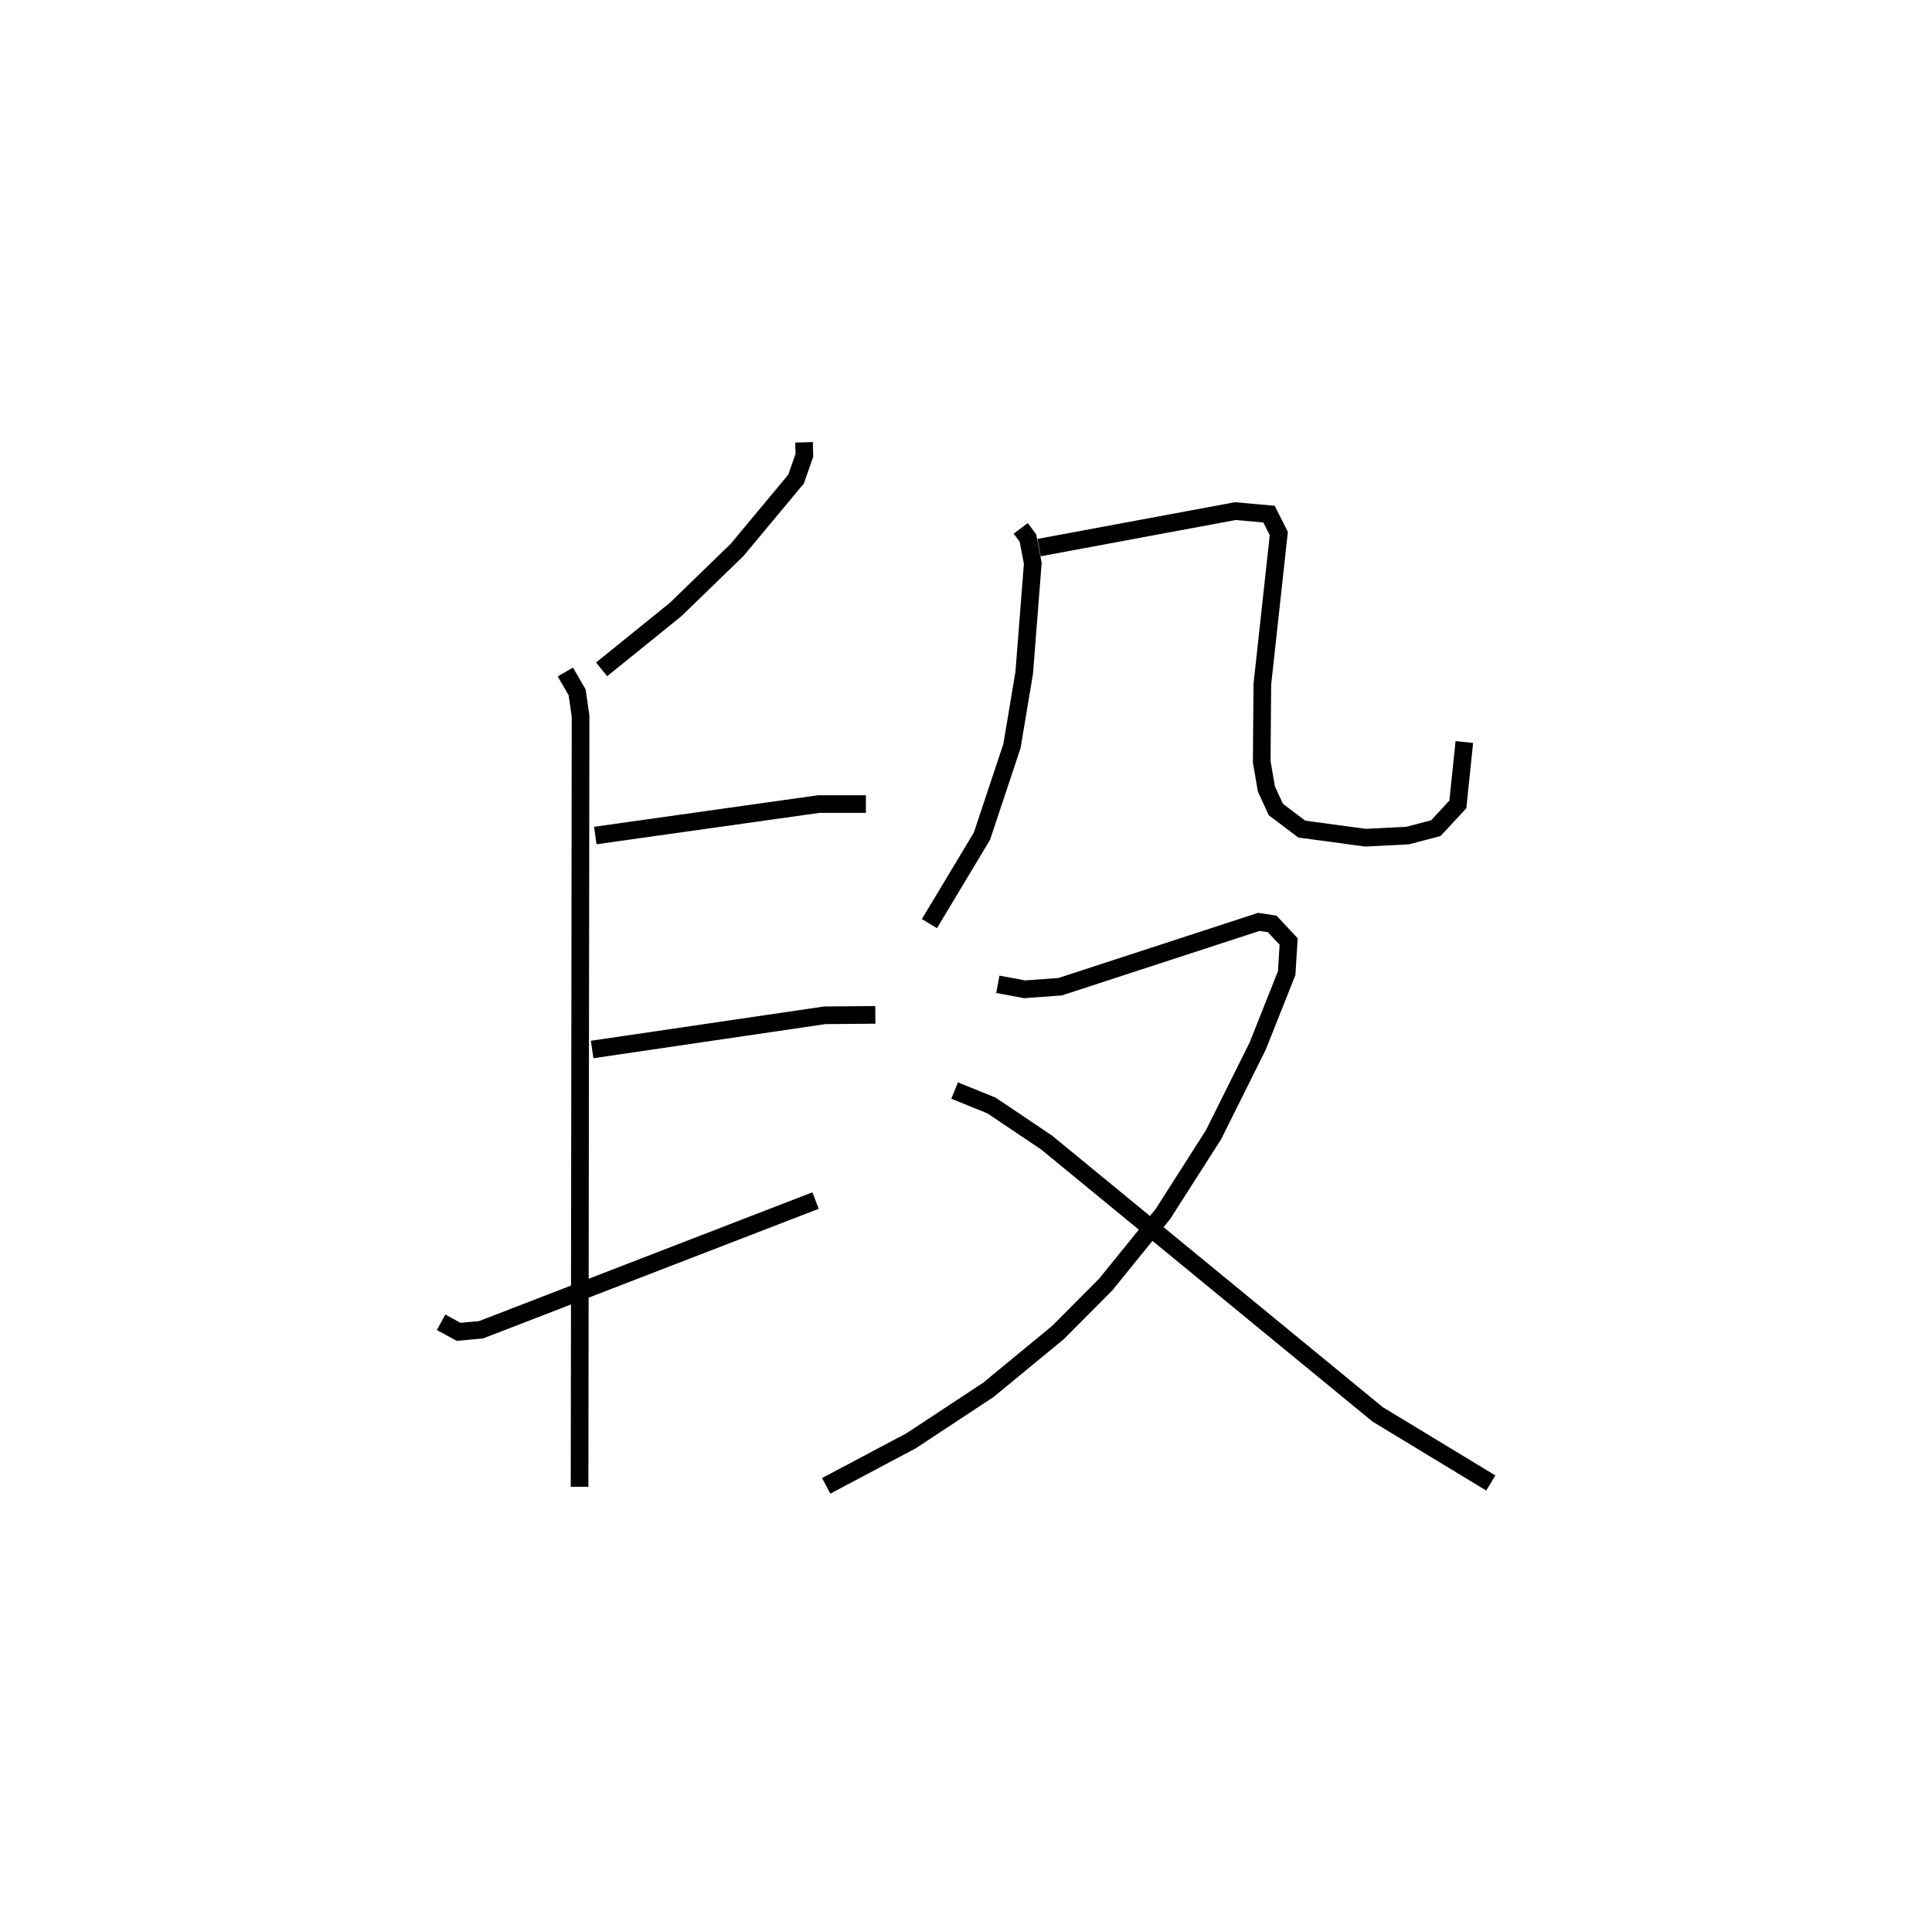 <?xml version="1.0" encoding="utf-8" ?>
<svg baseProfile="full" height="109.27" version="1.1" width="109.493" xmlns="http://www.w3.org/2000/svg" xmlns:ev="http://www.w3.org/2001/xml-events" xmlns:xlink="http://www.w3.org/1999/xlink"><defs /><rect fill="white" height="109.27" width="109.493" x="0" y="0" /><path d="M25,25 m0.0,0.0 m20.566,0.069 l0.021,0.734 -0.471,1.35 l-3.341,4.013 -3.489,3.383 l-4.191,3.389 m-2.055,0.15 l0.667,1.149 0.196,1.348 l-0.057,43.685 m0.892,-36.914 l12.661,-1.783 2.675,1.0884449466175283e-05 m-15.515,13.91 l13.179,-1.938 2.87,-0.024 m-24.61,17.421 l0.99,0.543 1.272,-0.116 l18.961,-7.325 m11.625,-38.096 l0.409,0.545 0.276,1.431 l-0.486,6.212 -0.693,4.143 l-1.701,5.112 -2.977,4.957 m6.214,-21.311 l11.122,-2.068 1.909,0.171 l0.555,1.1 -0.933,8.54 l-0.035,4.397 0.265,1.541 l0.534,1.162 1.472,1.112 l3.614,0.487 2.389,-0.122 l1.593,-0.418 1.248,-1.346 l0.368,-3.536 m-26.438,13.731 l1.521,0.283 2.015,-0.148 l11.255,-3.673 0.754,0.113 l0.936,0.999 -0.111,1.79 l-1.643,4.136 -2.5,5.021 l-2.868,4.493 -3.25,4.008 l-2.698,2.711 -3.953,3.257 l-4.375,2.884 -4.81,2.552 m7.278,-22.403 l2.091,0.846 3.125,2.102 l18.756,15.403 6.414,3.891 " fill="none" stroke="black" stroke-width="1" /></svg>